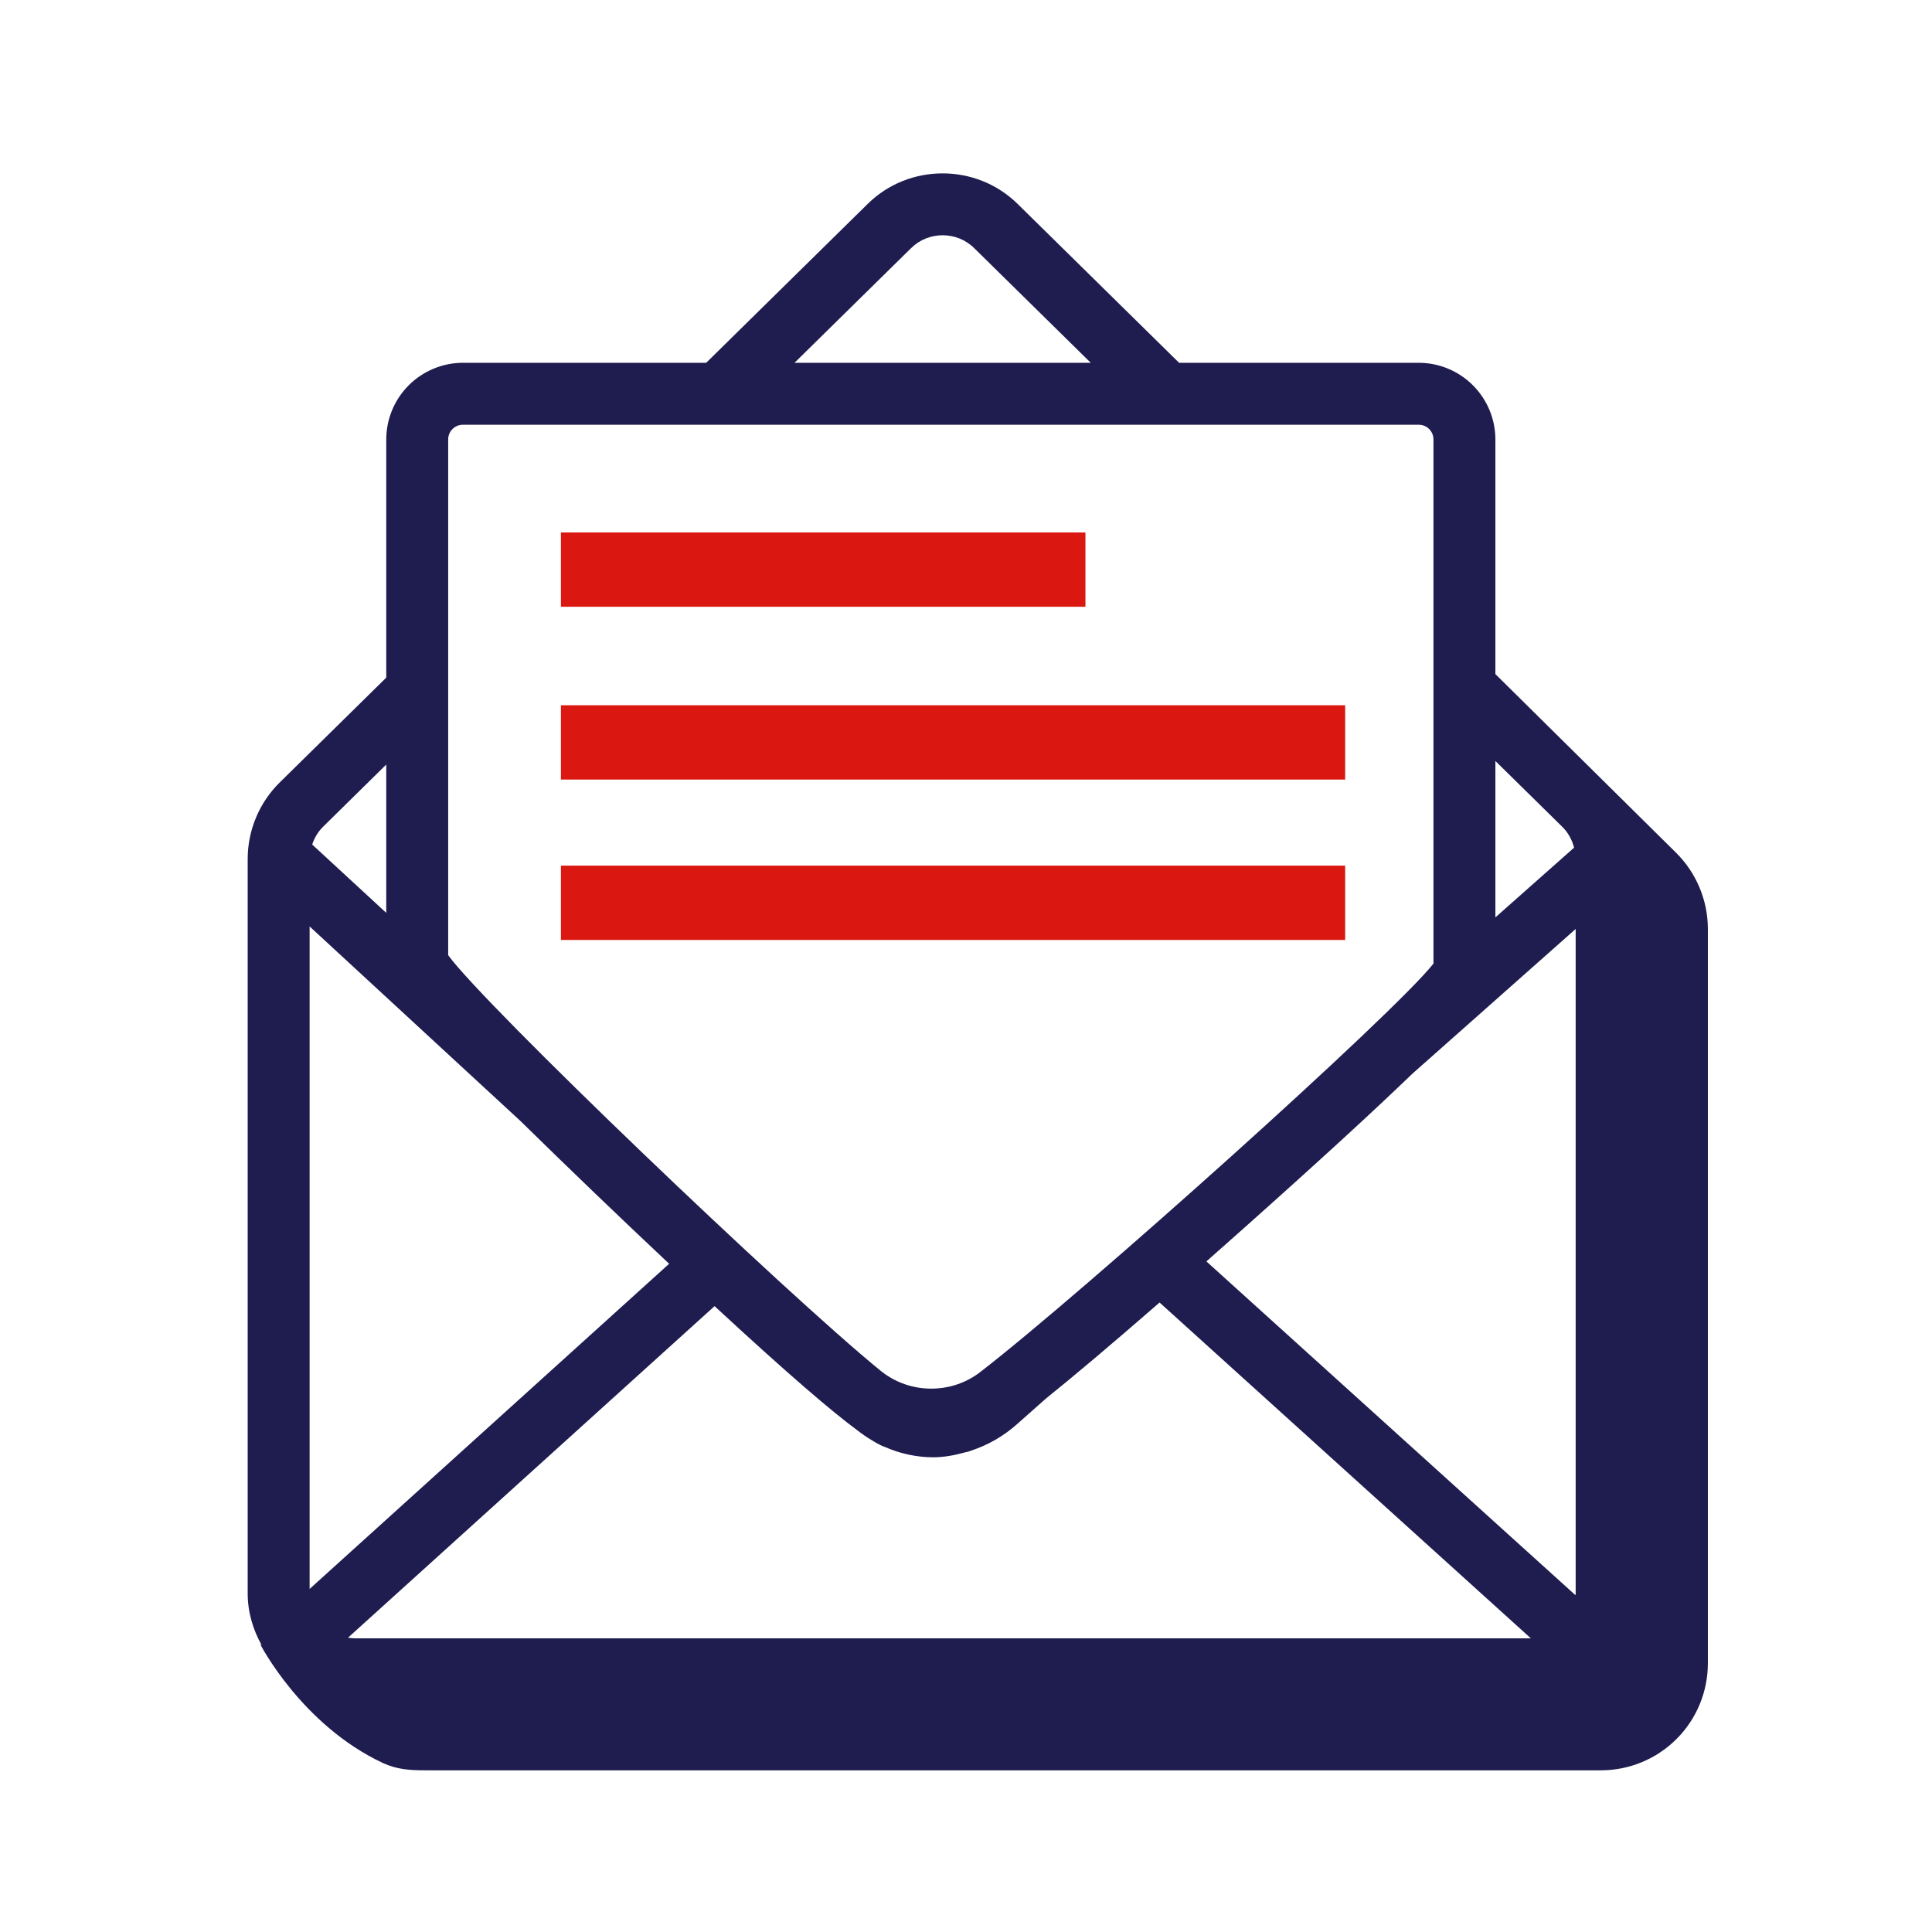 <svg width="78" height="78" viewBox="0 0 78 78" fill="none" xmlns="http://www.w3.org/2000/svg">
<path fill-rule="evenodd" clip-rule="evenodd" d="M22.646 37.949H54.308V34.949H22.646V37.949Z" fill="#DA1710"/>
<path fill-rule="evenodd" clip-rule="evenodd" d="M22.646 31.473H54.308V28.473H22.646V31.473Z" fill="#DA1710"/>
<path fill-rule="evenodd" clip-rule="evenodd" d="M22.646 24.497H43.822V21.497H22.646V24.497Z" fill="#DA1710"/>
<path fill-rule="evenodd" clip-rule="evenodd" d="M63.614 64.331C63.614 64.355 63.608 64.379 63.607 64.403L48.705 50.926C49.175 50.512 49.651 50.09 50.167 49.63C53.327 46.815 55.507 44.808 57.014 43.355L63.614 37.505V64.331ZM61.8 66.143H14.313C14.223 66.143 14.137 66.13 14.051 66.117L28.849 52.732C31.902 55.558 33.611 57.003 34.587 57.726C34.781 57.876 34.977 58.018 35.183 58.137C35.441 58.3 35.617 58.384 35.743 58.425C36.35 58.691 37.006 58.831 37.669 58.835C38.104 58.835 38.535 58.755 38.962 58.636C39.048 58.621 39.132 58.597 39.212 58.564C39.891 58.34 40.517 57.979 41.052 57.504L42.228 56.462C43.328 55.577 44.808 54.334 46.815 52.586L61.804 66.143H61.8ZM12.5 37.403L21.007 45.253C22.989 47.197 24.992 49.12 27.015 51.022L12.5 64.15V37.402V37.403ZM13.042 33.379L15.594 30.867V36.855L12.604 34.096C12.694 33.828 12.838 33.579 13.042 33.379ZM18.094 17.742C18.094 17.414 18.361 17.147 18.689 17.147H57.278C57.607 17.147 57.873 17.414 57.873 17.742V38.902C56.271 40.942 43.767 52.152 39.575 55.393C38.952 55.876 38.175 56.106 37.388 56.056C36.715 56.015 36.073 55.764 35.55 55.339C31.73 52.229 19.594 40.623 18.094 38.564V17.742ZM36.786 10.015C37.136 9.67 37.596 9.498 38.056 9.498C38.518 9.498 38.978 9.67 39.328 10.015L44.037 14.647H32.077L36.786 10.015ZM60.373 30.723L63.073 33.38C63.308 33.61 63.468 33.905 63.55 34.222L60.373 37.037V30.723ZM60.373 27.214V17.742C60.372 16.922 60.045 16.135 59.465 15.555C58.885 14.975 58.099 14.648 57.278 14.647H47.603L41.082 8.231C39.414 6.591 36.7 6.588 35.032 8.231L28.511 14.647H18.689C17.869 14.648 17.082 14.975 16.502 15.555C15.921 16.135 15.595 16.922 15.594 17.742V27.358L11.288 31.595C10.881 31.997 10.558 32.476 10.337 33.004C10.116 33.532 10.001 34.098 10 34.67V64.33C10 65.096 10.218 65.804 10.568 66.428L10.507 66.385C10.507 66.385 12.181 69.645 15.46 71.178C16.019 71.435 16.533 71.472 17.15 71.472H64.638C65.782 71.471 66.878 71.016 67.687 70.207C68.496 69.398 68.95 68.301 68.951 67.157V37.497C68.95 36.925 68.835 36.359 68.614 35.832C68.394 35.305 68.07 34.826 67.664 34.424L60.373 27.215V27.214Z" fill="#1F1C4F"/>
</svg>

